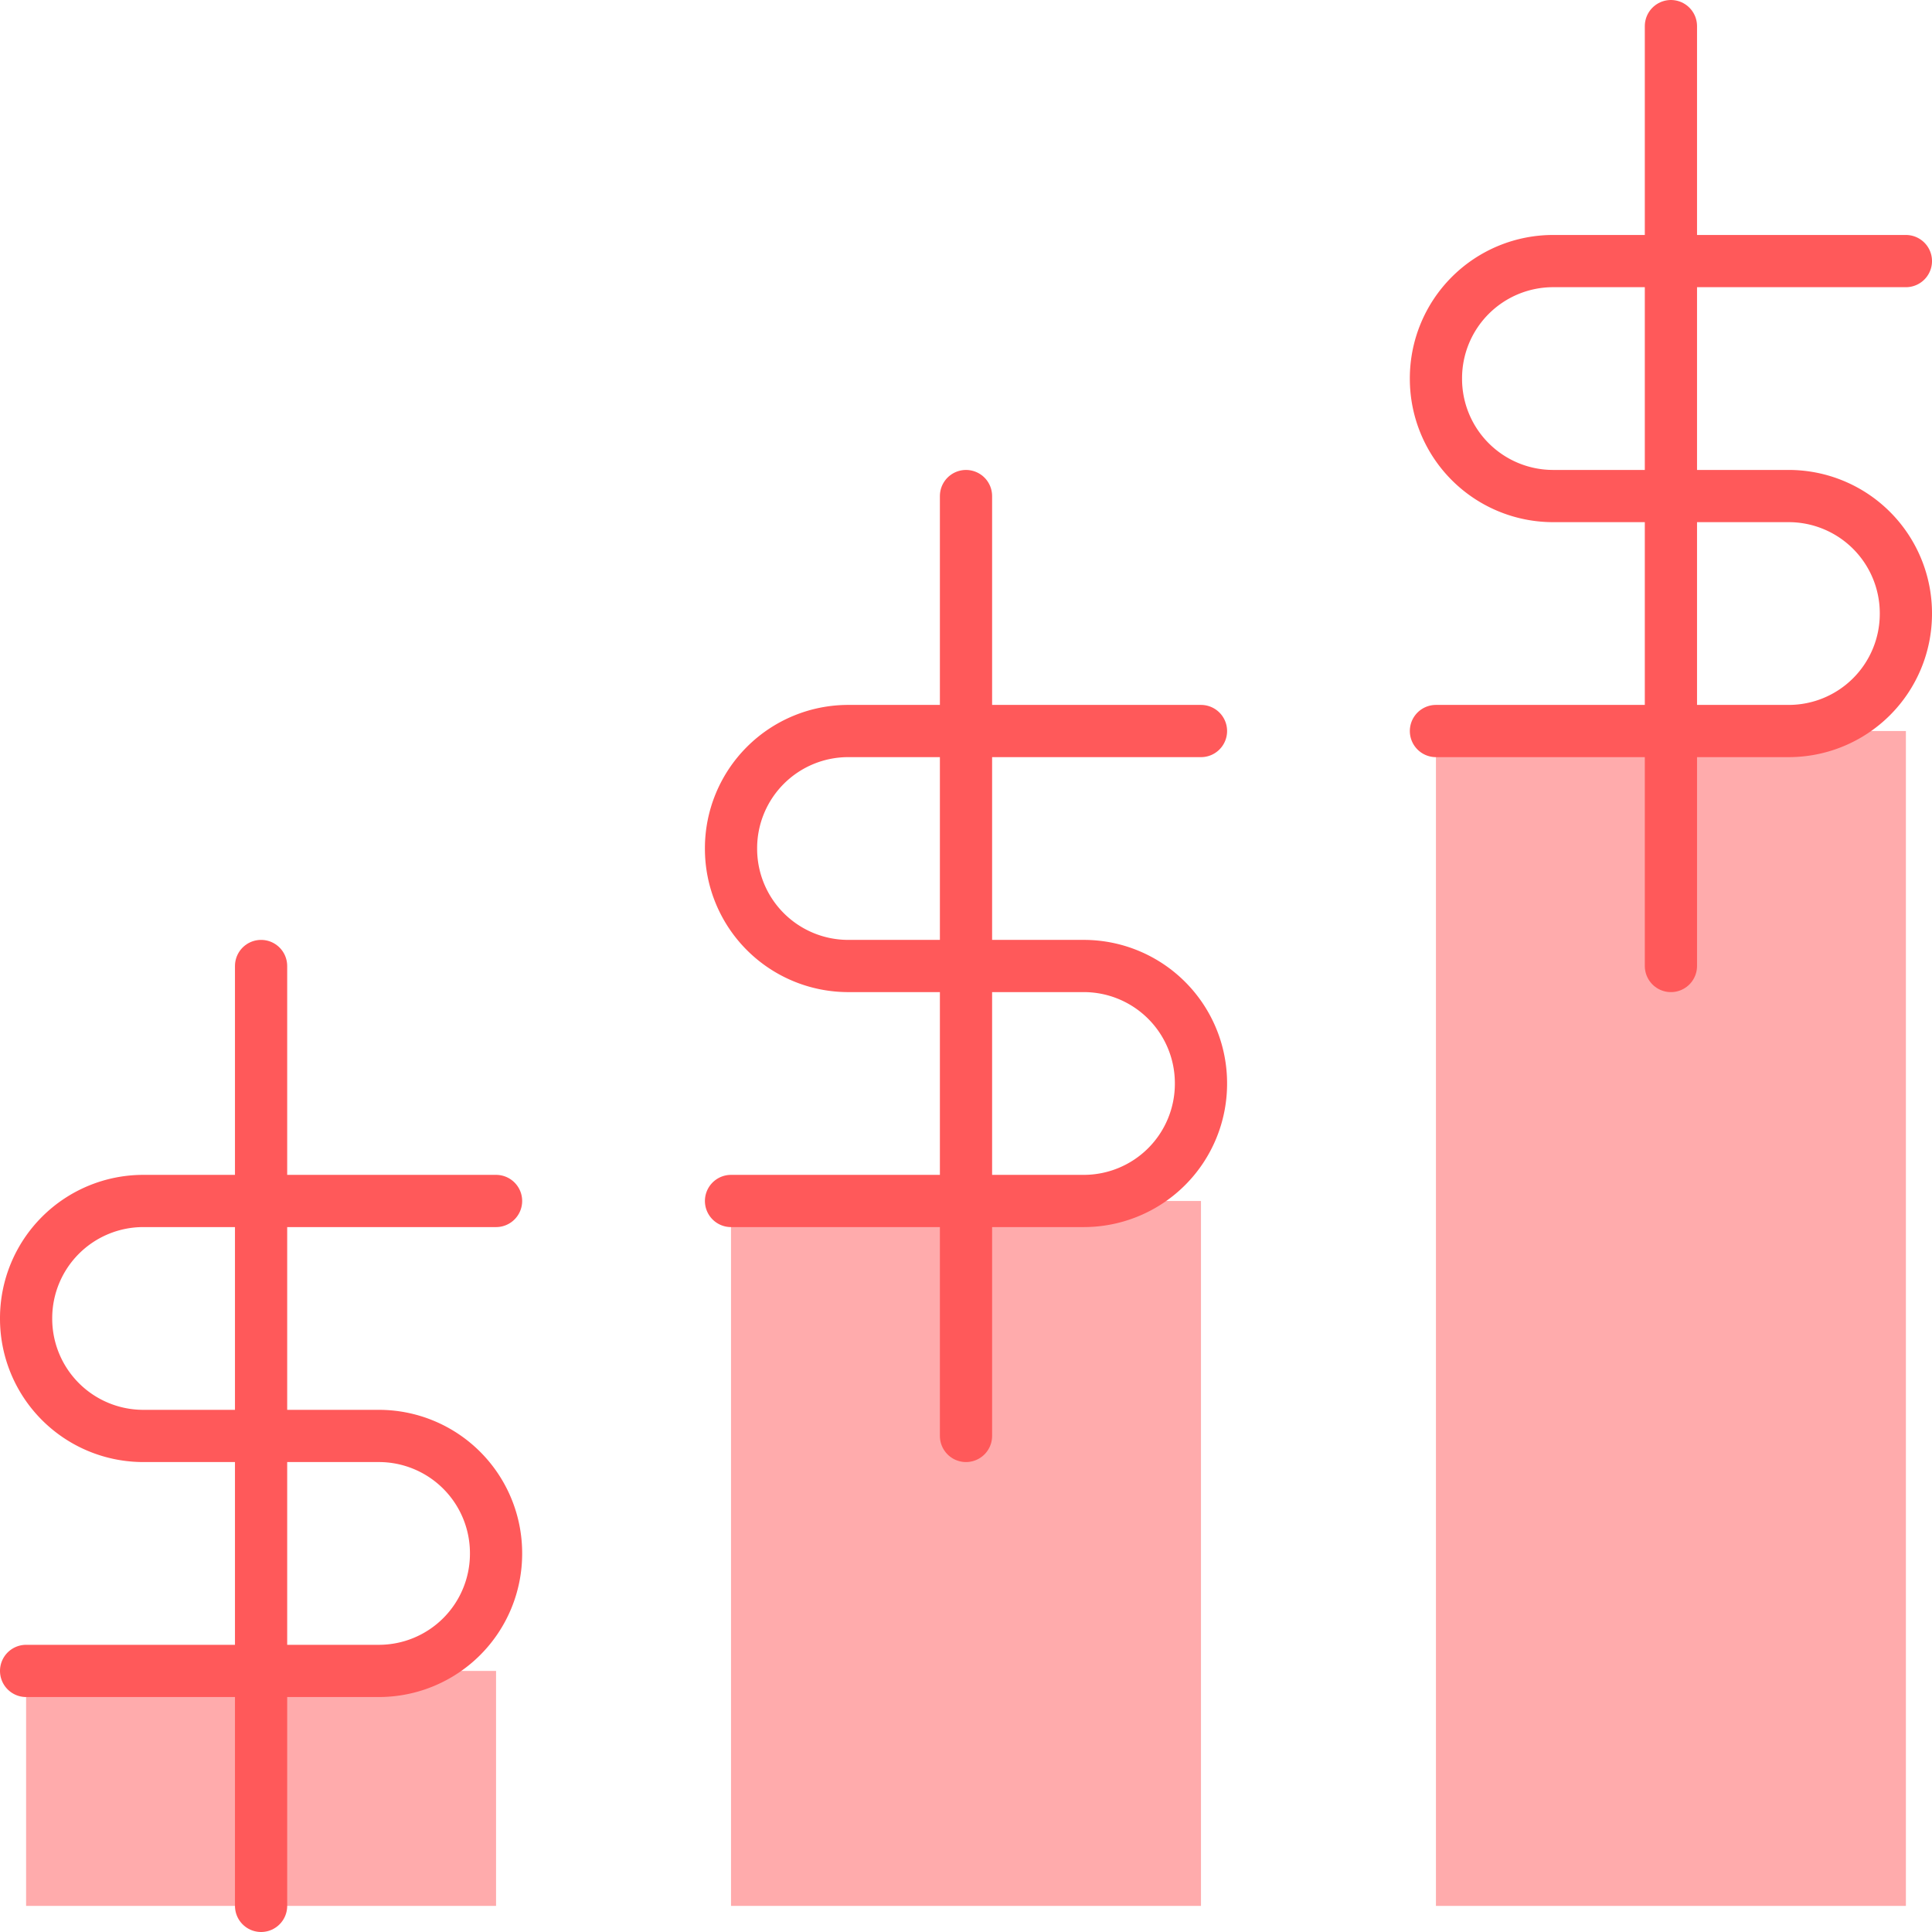 <svg xmlns="http://www.w3.org/2000/svg" viewBox="0 0 74 74"><defs><style>.cls-1{fill:#ff595a;opacity:0.5;}.cls-2{fill:none;stroke:#ff595a;stroke-linecap:round;stroke-linejoin:round;stroke-width:2px;}</style></defs><g id="Layer_2" data-name="Layer 2"><g id="Layer_1-2" data-name="Layer 1"><rect class="cls-1" x="1" y="64" width="18" height="9"/><rect class="cls-1" x="28" y="46" width="18" height="27"/><rect class="cls-1" x="55" y="28" width="18" height="45"/><path class="cls-2" d="M73,10H59.5A4.49,4.49,0,0,0,55,14.5h0A4.49,4.49,0,0,0,59.5,19h9A4.49,4.49,0,0,1,73,23.5h0A4.49,4.49,0,0,1,68.5,28H55"/><line class="cls-2" x1="64" y1="1" x2="64" y2="37"/><path class="cls-2" d="M46,28H32.5A4.49,4.49,0,0,0,28,32.5h0A4.49,4.49,0,0,0,32.5,37h9A4.49,4.49,0,0,1,46,41.5h0A4.49,4.49,0,0,1,41.5,46H28"/><line class="cls-2" x1="37" y1="19" x2="37" y2="55"/><path class="cls-2" d="M19,46H5.5A4.49,4.49,0,0,0,1,50.5H1A4.49,4.49,0,0,0,5.5,55h9A4.49,4.49,0,0,1,19,59.5h0A4.49,4.49,0,0,1,14.5,64H1"/><line class="cls-2" x1="10" y1="37" x2="10" y2="73"/></g></g></svg>